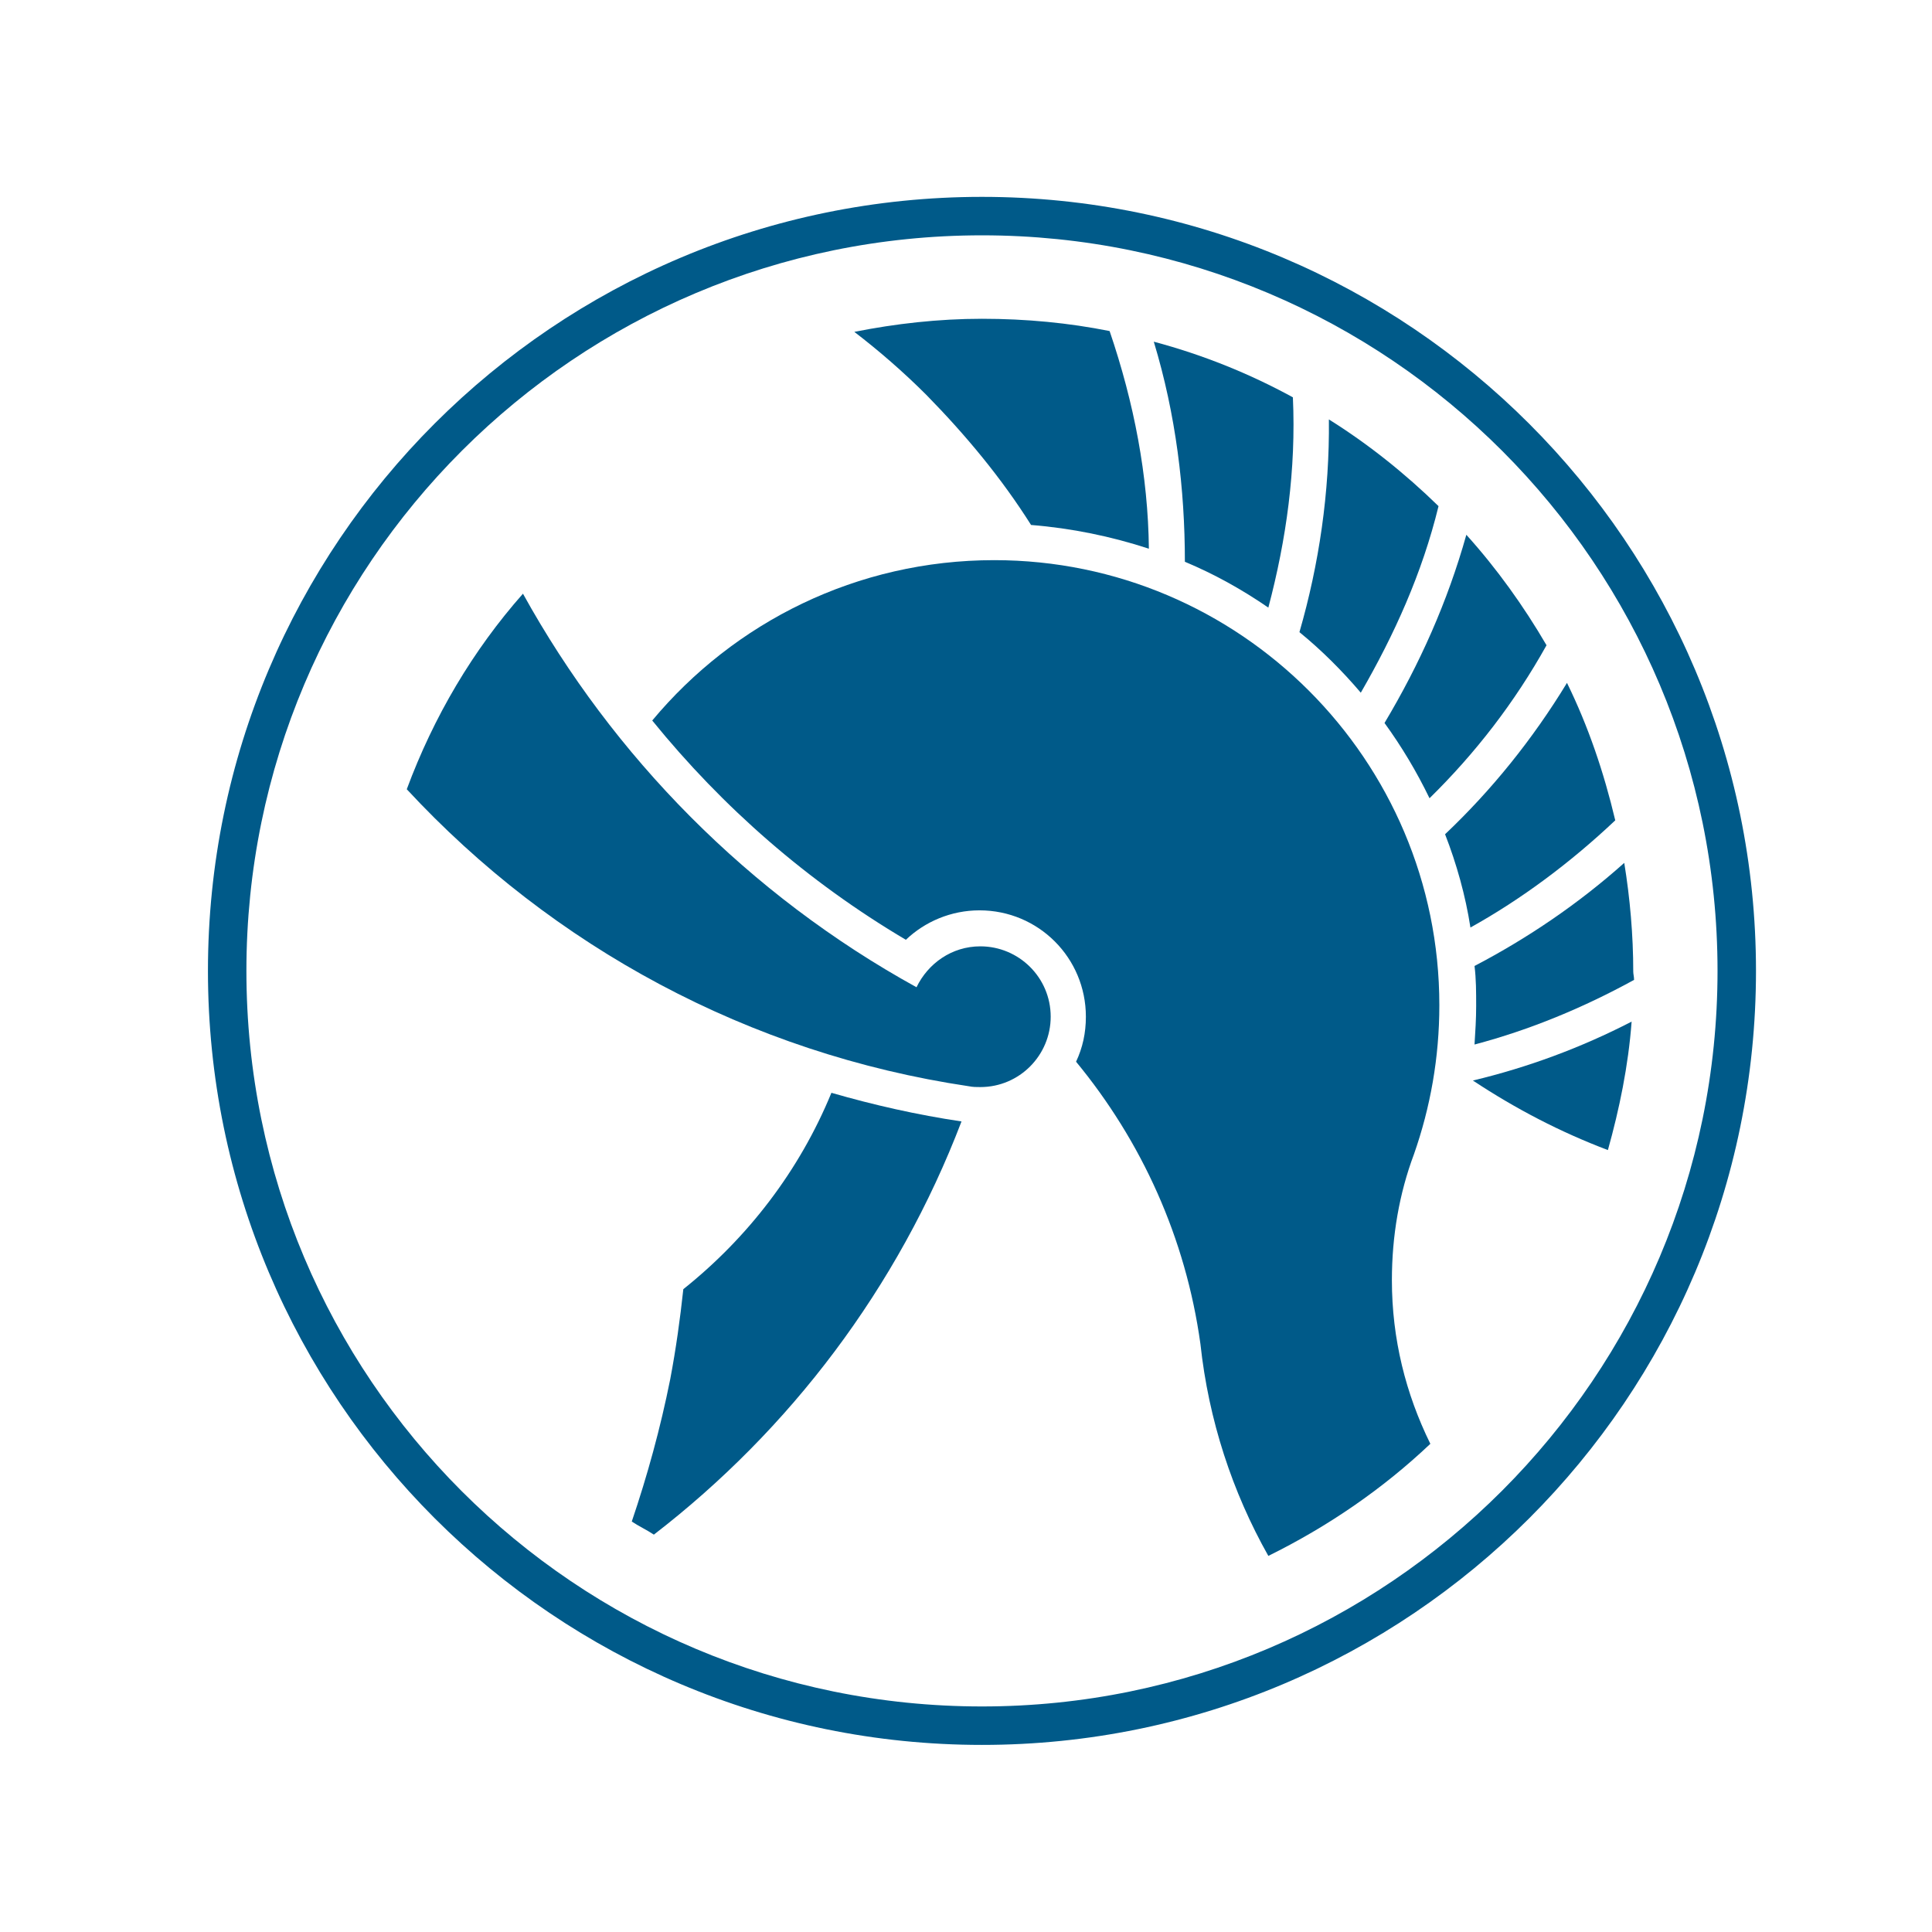 <svg version="1.1" id="svg-draw" xmlns="http://www.w3.org/2000/svg" xmlns:xlink="http://www.w3.org/1999/xlink" x="0px" y="0px" width="100%" height="100%" xml:space="preserve" xmlns:svgjs="http://svgjs.com/svgjs" viewBox="233 100 200 200">
	<g id="svg-content">
		<g id="svg-logo" class="svg-element" transform="matrix(0.847,0,0,0.847,249.953,115.806)" style="cursor: pointer;">
<g>
	<path fill-rule="evenodd" clip-rule="evenodd" fill="#005A89" d="M10.1,100c0-49.7,40.3-89.9,89.9-89.9c49.7,0,89.9,40.3,89.9,89.9
		s-40.3,89.9-89.9,89.9C50.3,189.9,10.1,149.7,10.1,100L10.1,100L10.1,100z M5.4,100C5.4,47.7,47.8,5.4,100,5.4
		c52.2,0,94.6,42.4,94.6,94.6c0,52.3-42.4,94.6-94.6,94.6C47.8,194.6,5.4,152.3,5.4,100L5.4,100L5.4,100z"></path>
	<path fill-rule="evenodd" clip-rule="evenodd" fill="#005A89" d="M92,102c1.4-2.9,4.3-5,7.8-5c4.7,0,8.6,3.8,8.6,8.6
		c0,4.7-3.8,8.6-8.6,8.6c-0.5,0-0.9,0-1.4-0.1c-26.9-4-50.9-17.1-68.7-36.3c3.3-8.9,8.1-17,14.2-23.9C54.9,73.8,71.5,90.7,92,102
		L92,102L92,102z"></path>
	<path fill-rule="evenodd" clip-rule="evenodd" fill="#005A89" d="M135,171.5c-4.4-7.8-7.3-16.6-8.3-25.9
		c-1.8-13-7.2-24.8-15.2-34.5c0.8-1.7,1.2-3.5,1.2-5.5c0-7.2-5.8-13-13-13c-3.5,0-6.7,1.4-9,3.6c-12-7.1-22.4-16.2-31-26.8
		c10-12,25-19.6,41.8-19.6c30,0,54.4,24.4,54.4,54.4c0,6.4-1.1,12.5-3.1,18.2c-1.8,4.8-2.7,10-2.7,15.4c0,7.2,1.7,13.9,4.7,20
		C149,163.3,142.3,167.9,135,171.5L135,171.5L135,171.5z"></path>
	<path fill-rule="evenodd" clip-rule="evenodd" fill="#005A89" d="M63.5,138.9c-0.4,3.7-0.9,7.3-1.6,11c-1.2,6-2.8,11.8-4.7,17.4
		c0.9,0.6,1.8,1,2.7,1.6c16.6-12.8,29.8-30.1,37.6-50.5c-5.4-0.8-10.7-2-15.9-3.5c-3.9,9.5-10.2,17.7-18.1,24L63.5,138.9L63.5,138.9
		L63.5,138.9z"></path>
	<path fill-rule="evenodd" clip-rule="evenodd" fill="#005A89" d="M106,45.5c5,0.4,9.8,1.4,14.4,2.9c-0.1-8.9-1.8-17.8-4.8-26.6
		c-5-1-10.2-1.5-15.6-1.5c-5.3,0-10.6,0.6-15.6,1.6c3,2.3,6,4.9,8.8,7.7C98.1,34.6,102.4,39.8,106,45.5L106,45.5L106,45.5z"></path>
	<path fill-rule="evenodd" clip-rule="evenodd" fill="#005A89" d="M121,23.1c6,1.6,11.7,3.9,17,6.8c0.4,8.8-0.8,17.4-3,25.7
		c-3.2-2.2-6.6-4.1-10.2-5.6C124.8,41.1,123.7,32,121,23.1L121,23.1L121,23.1z"></path>
	<path fill-rule="evenodd" clip-rule="evenodd" fill="#005A89" d="M142.4,32.6c0.1,8.9-1.2,17.7-3.6,26c2.7,2.2,5.2,4.7,7.5,7.4
		c4.1-7.1,7.5-14.6,9.5-22.8C151.7,39.2,147.2,35.6,142.4,32.6L142.4,32.6L142.4,32.6z"></path>
	<path fill-rule="evenodd" clip-rule="evenodd" fill="#005A89" d="M149.2,69.7c2.1,2.9,3.9,5.9,5.5,9.2c5.6-5.5,10.4-11.7,14.3-18.7
		c-2.8-4.8-6.1-9.4-9.8-13.5C156.9,54.9,153.5,62.5,149.2,69.7L149.2,69.7L149.2,69.7z"></path>
	<path fill-rule="evenodd" clip-rule="evenodd" fill="#005A89" d="M177.4,81.6c-5.4,5.1-11.4,9.6-17.7,13.1
		c-0.6-3.9-1.7-7.8-3.1-11.4c5.7-5.4,10.7-11.6,14.9-18.5C174.1,70.1,176,75.7,177.4,81.6L177.4,81.6L177.4,81.6z"></path>
	<path fill-rule="evenodd" clip-rule="evenodd" fill="#005A89" d="M179.7,101.1c-6.2,3.4-12.7,6.1-19.5,7.9c0.1-1.6,0.2-3.1,0.2-4.7
		c0-1.7,0-3.3-0.2-4.9c6.5-3.4,12.7-7.6,18.3-12.6c0.7,4.3,1.1,8.8,1.1,13.3C179.6,100.4,179.7,100.7,179.7,101.1L179.7,101.1
		L179.7,101.1z"></path>
	<path fill-rule="evenodd" clip-rule="evenodd" fill="#005A89" d="M176.5,121.9c-5.8-2.2-11.2-5-16.5-8.5c6.7-1.6,13.2-4,19.4-7.2
		C179,111.6,177.9,116.9,176.5,121.9L176.5,121.9L176.5,121.9z"></path>
</g>
 </g>
		<g id="svg-slogan" class="svg-element" transform="matrix(1,0,0,1,334.5,356.5)" style="cursor: pointer;"></g>
		<g id="svg-atext" class="svg-element" transform="matrix(1,0,0,1,334.5,249.5)" style="cursor: pointer;"></g>
	</g>
<defs id="SvgjsDefs1006"></defs><g id="svg-ghost" transform="matrix(1,0,0,1,0,0)"></g></svg>